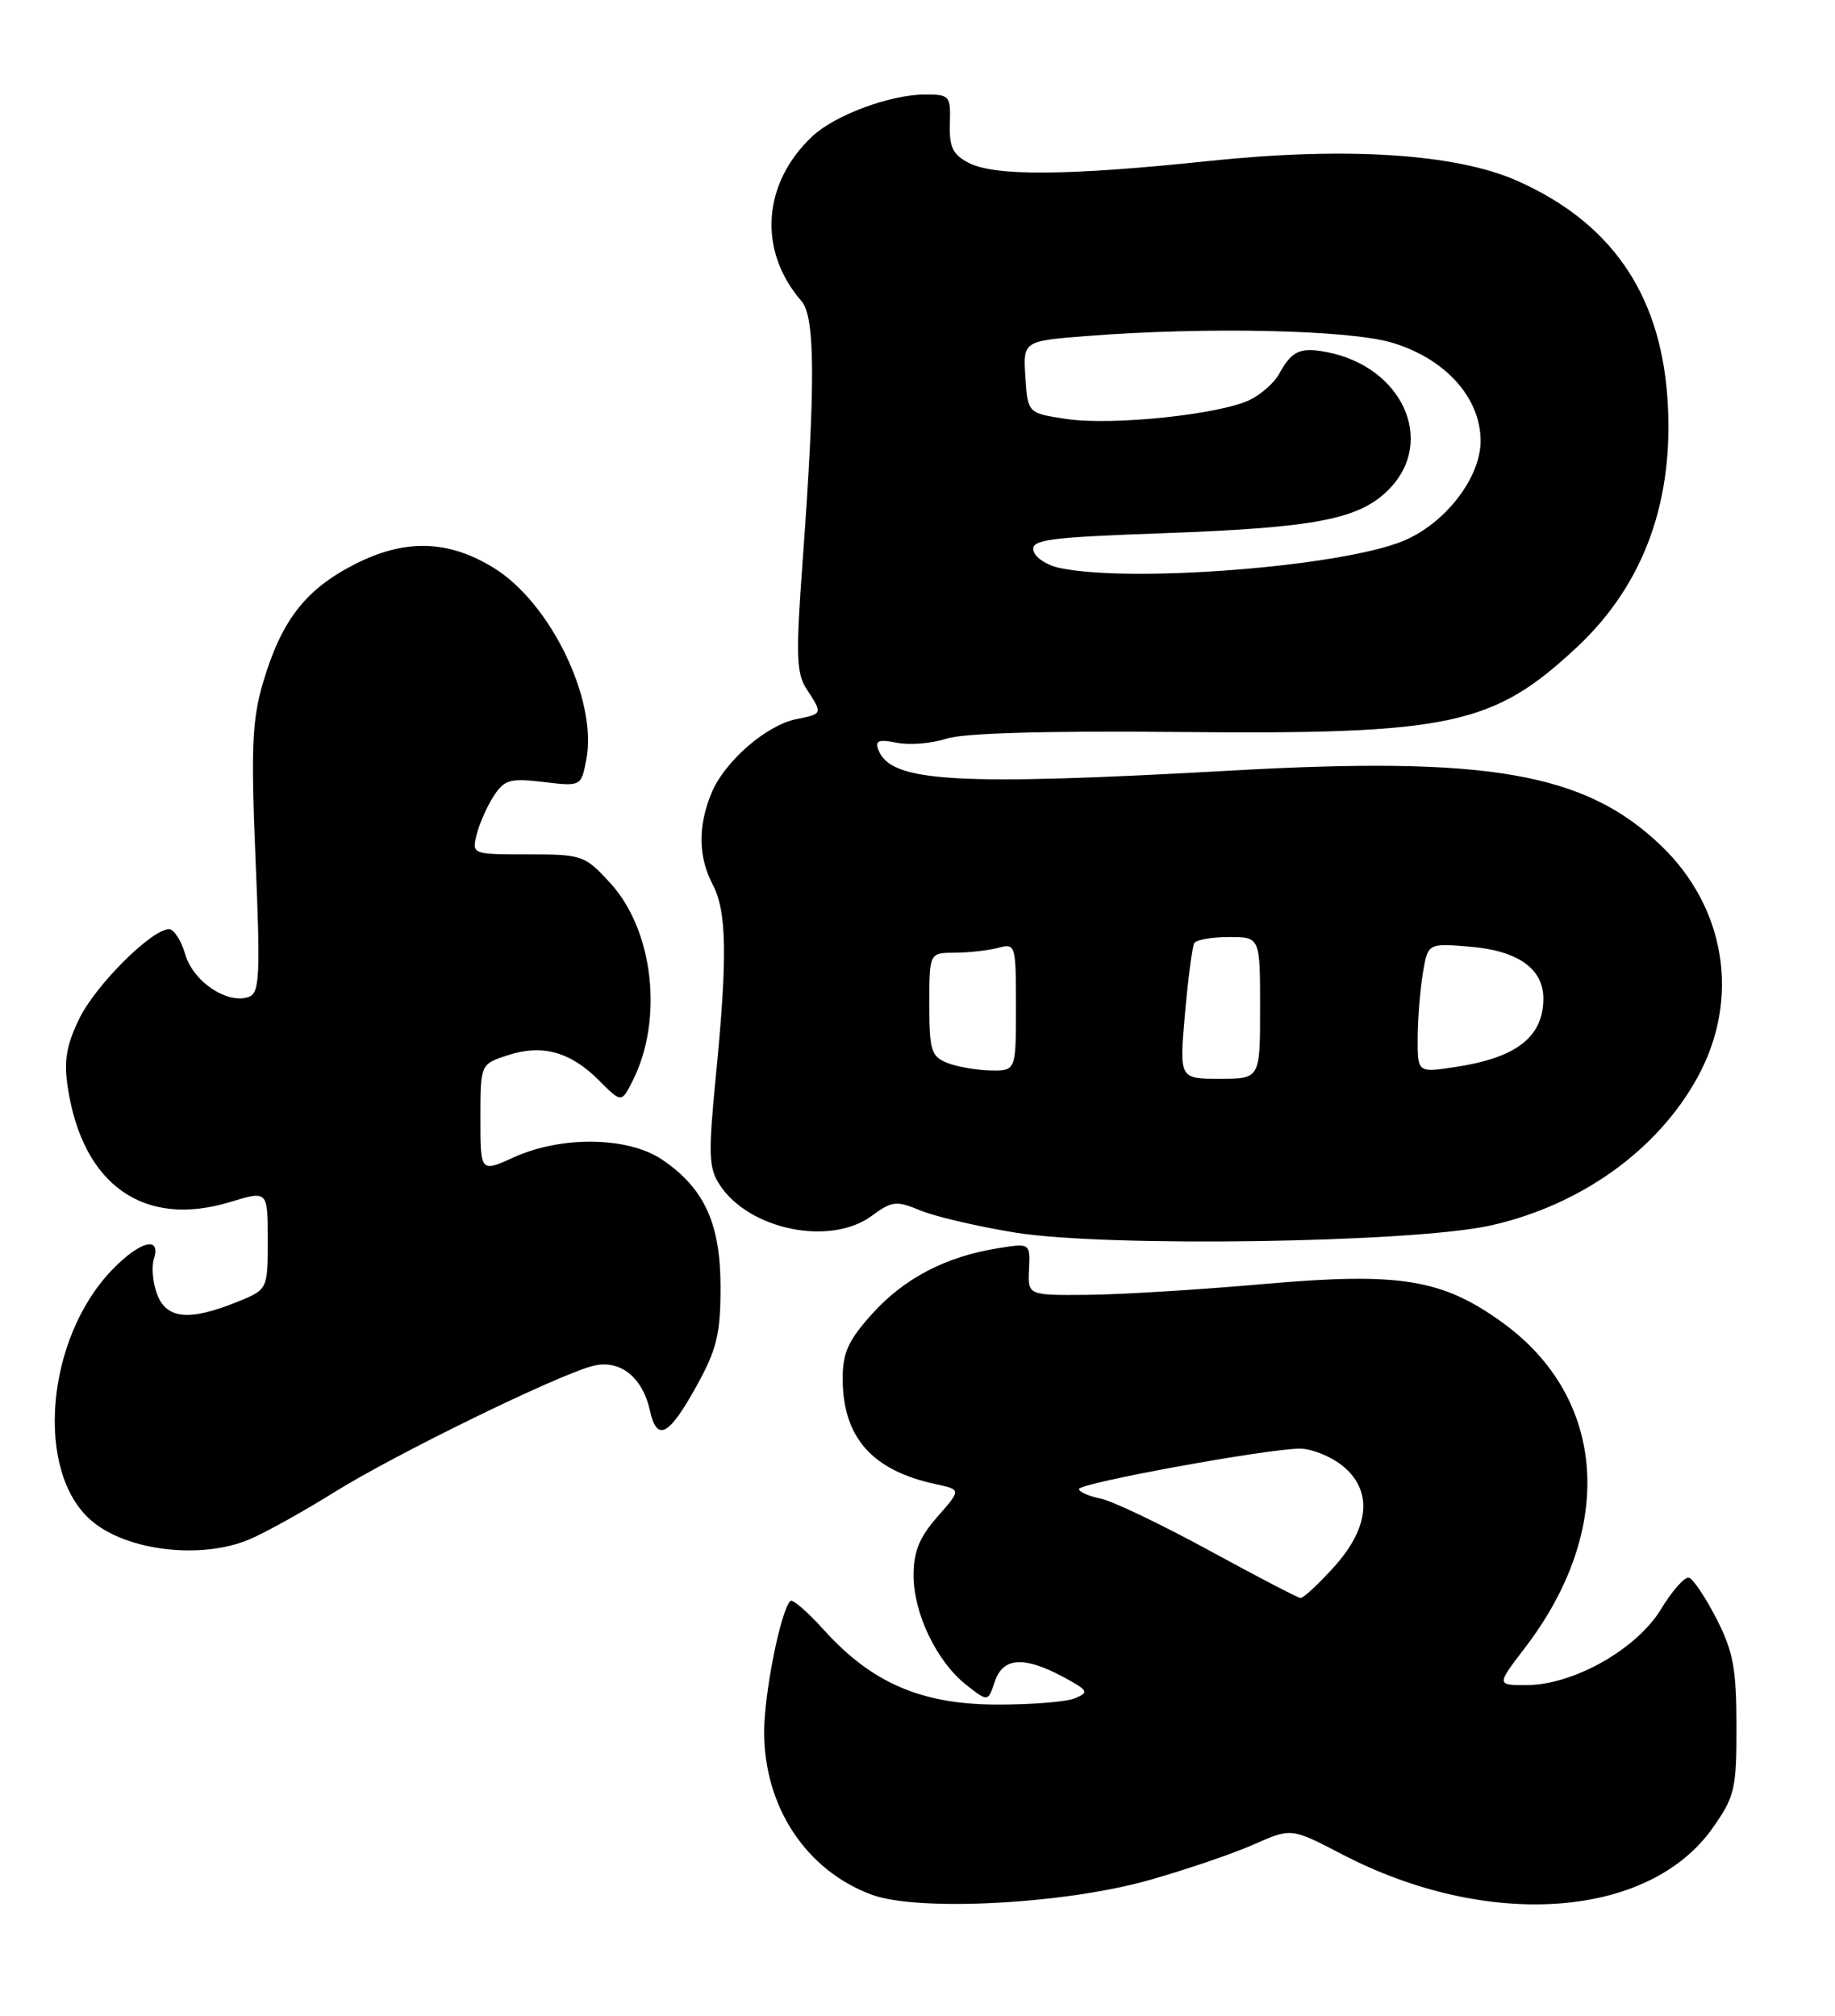 <?xml version="1.0" encoding="UTF-8" standalone="no"?>
<!DOCTYPE svg PUBLIC "-//W3C//DTD SVG 1.1//EN" "http://www.w3.org/Graphics/SVG/1.1/DTD/svg11.dtd" >
<svg xmlns="http://www.w3.org/2000/svg" xmlns:xlink="http://www.w3.org/1999/xlink" version="1.1" viewBox="0 0 233 256">
 <g >
 <path fill="currentColor"
d=" M 146.00 238.74 C 150.68 237.41 156.63 235.38 159.23 234.22 C 163.96 232.13 163.96 232.13 170.38 235.47 C 188.90 245.13 209.38 243.66 217.49 232.11 C 220.28 228.14 220.50 227.18 220.49 219.16 C 220.48 211.88 220.07 209.71 217.95 205.57 C 216.56 202.86 214.99 200.51 214.46 200.36 C 213.93 200.20 212.32 202.01 210.89 204.38 C 207.80 209.46 199.75 214.00 193.81 214.00 C 190.01 214.00 190.01 214.00 193.64 209.25 C 205.17 194.18 204.02 177.55 190.79 167.97 C 183.13 162.42 177.74 161.54 160.53 163.06 C 152.26 163.79 142.12 164.41 138.00 164.44 C 130.50 164.50 130.50 164.50 130.66 161.18 C 130.81 157.86 130.81 157.86 126.66 158.53 C 120.07 159.59 114.80 162.35 110.75 166.84 C 107.72 170.21 107.00 171.78 107.00 175.05 C 107.00 182.51 110.70 186.73 118.78 188.47 C 122.06 189.17 122.06 189.17 119.03 192.62 C 116.74 195.23 116.00 197.04 116.00 200.07 C 116.00 204.91 118.95 211.03 122.70 213.98 C 125.45 216.14 125.45 216.14 126.31 213.57 C 127.34 210.47 130.00 210.28 135.00 212.96 C 138.19 214.68 138.32 214.91 136.50 215.67 C 135.40 216.13 130.90 216.49 126.50 216.47 C 116.97 216.44 110.68 213.71 104.61 206.99 C 102.54 204.70 100.63 203.04 100.36 203.31 C 99.12 204.55 97.02 215.06 97.03 220.00 C 97.05 229.48 102.35 237.50 110.64 240.60 C 116.52 242.80 135.19 241.82 146.00 238.74 Z  M 31.63 195.51 C 33.59 194.69 38.42 192.01 42.37 189.55 C 50.21 184.66 70.85 174.58 75.30 173.46 C 78.71 172.60 81.59 174.87 82.53 179.16 C 83.42 183.18 84.96 182.35 88.49 175.93 C 91.01 171.36 91.49 169.39 91.49 163.50 C 91.50 155.39 89.43 150.88 84.05 147.25 C 79.74 144.35 71.31 144.22 65.25 146.97 C 61.00 148.90 61.00 148.90 61.00 142.03 C 61.00 135.16 61.00 135.16 64.40 134.03 C 68.81 132.58 72.38 133.54 76.00 137.15 C 78.91 140.07 78.91 140.07 80.32 137.28 C 84.27 129.48 82.99 118.15 77.48 112.13 C 74.25 108.61 73.94 108.50 67.03 108.50 C 59.94 108.50 59.91 108.49 60.52 106.00 C 60.86 104.62 61.83 102.43 62.67 101.12 C 64.04 99.01 64.74 98.81 69.01 99.31 C 73.80 99.88 73.80 99.88 74.46 96.39 C 75.86 88.89 69.91 76.58 62.73 72.14 C 56.90 68.54 51.40 68.40 45.00 71.68 C 38.71 74.91 35.68 78.86 33.34 86.89 C 32.01 91.48 31.86 95.23 32.45 109.20 C 33.07 123.75 32.96 126.08 31.64 126.58 C 28.96 127.61 24.57 124.72 23.54 121.25 C 23.02 119.46 22.09 118.00 21.47 118.00 C 19.26 118.00 12.13 125.11 10.06 129.38 C 8.41 132.78 8.09 134.74 8.61 138.13 C 10.51 150.52 18.29 155.99 29.25 152.64 C 34.00 151.20 34.00 151.20 34.00 157.49 C 34.00 163.78 34.00 163.78 29.98 165.39 C 23.99 167.79 21.14 167.50 19.95 164.37 C 19.40 162.92 19.22 160.90 19.54 159.87 C 20.48 156.90 17.76 157.61 14.25 161.25 C 5.79 170.01 4.39 186.92 11.61 193.12 C 16.08 196.95 25.49 198.08 31.63 195.51 Z  M 189.36 155.61 C 200.73 153.04 210.44 146.08 215.52 136.86 C 221.01 126.90 219.16 115.25 210.84 107.32 C 201.22 98.15 189.01 96.02 156.52 97.85 C 121.32 99.82 113.11 99.35 111.54 95.24 C 111.08 94.05 111.57 93.86 113.89 94.33 C 115.50 94.65 118.32 94.42 120.16 93.81 C 122.33 93.10 132.66 92.80 149.58 92.96 C 184.20 93.29 189.59 92.14 200.24 82.18 C 208.82 74.15 212.69 63.37 211.70 50.26 C 210.71 37.14 204.45 28.18 192.60 22.94 C 184.84 19.51 170.94 18.62 153.55 20.44 C 135.62 22.33 126.33 22.40 123.00 20.68 C 120.98 19.64 120.52 18.69 120.61 15.70 C 120.72 12.17 120.58 12.00 117.49 12.00 C 113.08 12.00 106.07 14.59 103.18 17.28 C 96.79 23.25 96.21 31.86 101.77 38.24 C 103.52 40.24 103.55 48.88 101.91 71.35 C 101.03 83.33 101.11 85.51 102.45 87.56 C 104.47 90.65 104.47 90.66 101.14 91.32 C 97.31 92.09 92.04 96.66 90.36 100.67 C 88.60 104.90 88.64 108.79 90.51 112.36 C 92.29 115.78 92.38 121.52 90.89 136.71 C 89.92 146.67 89.98 148.33 91.40 150.49 C 95.13 156.18 105.41 158.28 110.67 154.42 C 113.26 152.51 113.79 152.45 116.89 153.73 C 118.76 154.50 124.16 155.76 128.89 156.53 C 140.52 158.42 179.56 157.83 189.36 155.61 Z  M 153.50 196.88 C 147.45 193.58 141.26 190.62 139.75 190.31 C 138.24 190.00 137.00 189.46 137.00 189.10 C 137.00 188.34 161.24 183.92 165.12 183.97 C 166.55 183.99 168.92 184.93 170.37 186.07 C 174.33 189.19 173.98 193.91 169.38 199.00 C 167.39 201.20 165.48 202.97 165.13 202.94 C 164.79 202.91 159.55 200.18 153.50 196.88 Z  M 150.46 128.76 C 150.86 124.23 151.39 120.18 151.65 119.76 C 151.91 119.34 153.89 119.00 156.06 119.00 C 160.00 119.00 160.00 119.00 160.00 128.00 C 160.00 137.00 160.00 137.00 154.87 137.00 C 149.74 137.00 149.74 137.00 150.46 128.76 Z  M 120.25 134.97 C 118.24 134.16 118.00 133.37 118.00 127.53 C 118.00 121.00 118.00 121.00 121.25 120.99 C 123.04 120.98 125.51 120.70 126.75 120.37 C 128.95 119.78 129.00 119.95 129.00 127.88 C 129.00 136.00 129.00 136.00 125.75 135.94 C 123.96 135.90 121.49 135.47 120.25 134.97 Z  M 180.01 131.86 C 180.02 129.46 180.31 125.76 180.66 123.64 C 181.30 119.78 181.30 119.78 186.63 120.22 C 192.78 120.73 196.02 123.05 195.97 126.90 C 195.91 131.74 192.50 134.35 184.75 135.51 C 180.00 136.23 180.00 136.23 180.01 131.86 Z  M 134.51 72.12 C 132.87 71.77 131.39 70.77 131.22 69.90 C 130.95 68.52 133.13 68.24 147.81 67.71 C 167.25 67.01 172.74 65.92 176.47 62.03 C 182.33 55.91 178.00 46.54 168.45 44.71 C 165.07 44.07 164.02 44.55 162.41 47.50 C 161.81 48.60 160.15 50.07 158.73 50.77 C 154.95 52.63 141.28 54.07 135.50 53.22 C 130.50 52.48 130.50 52.48 130.20 47.89 C 129.90 43.30 129.90 43.30 138.20 42.66 C 153.20 41.49 171.27 41.89 176.72 43.51 C 183.51 45.52 188.00 50.50 188.00 56.00 C 188.00 60.66 183.52 66.47 178.22 68.68 C 170.39 71.95 143.59 74.07 134.51 72.12 Z "/>
</g>
</svg>